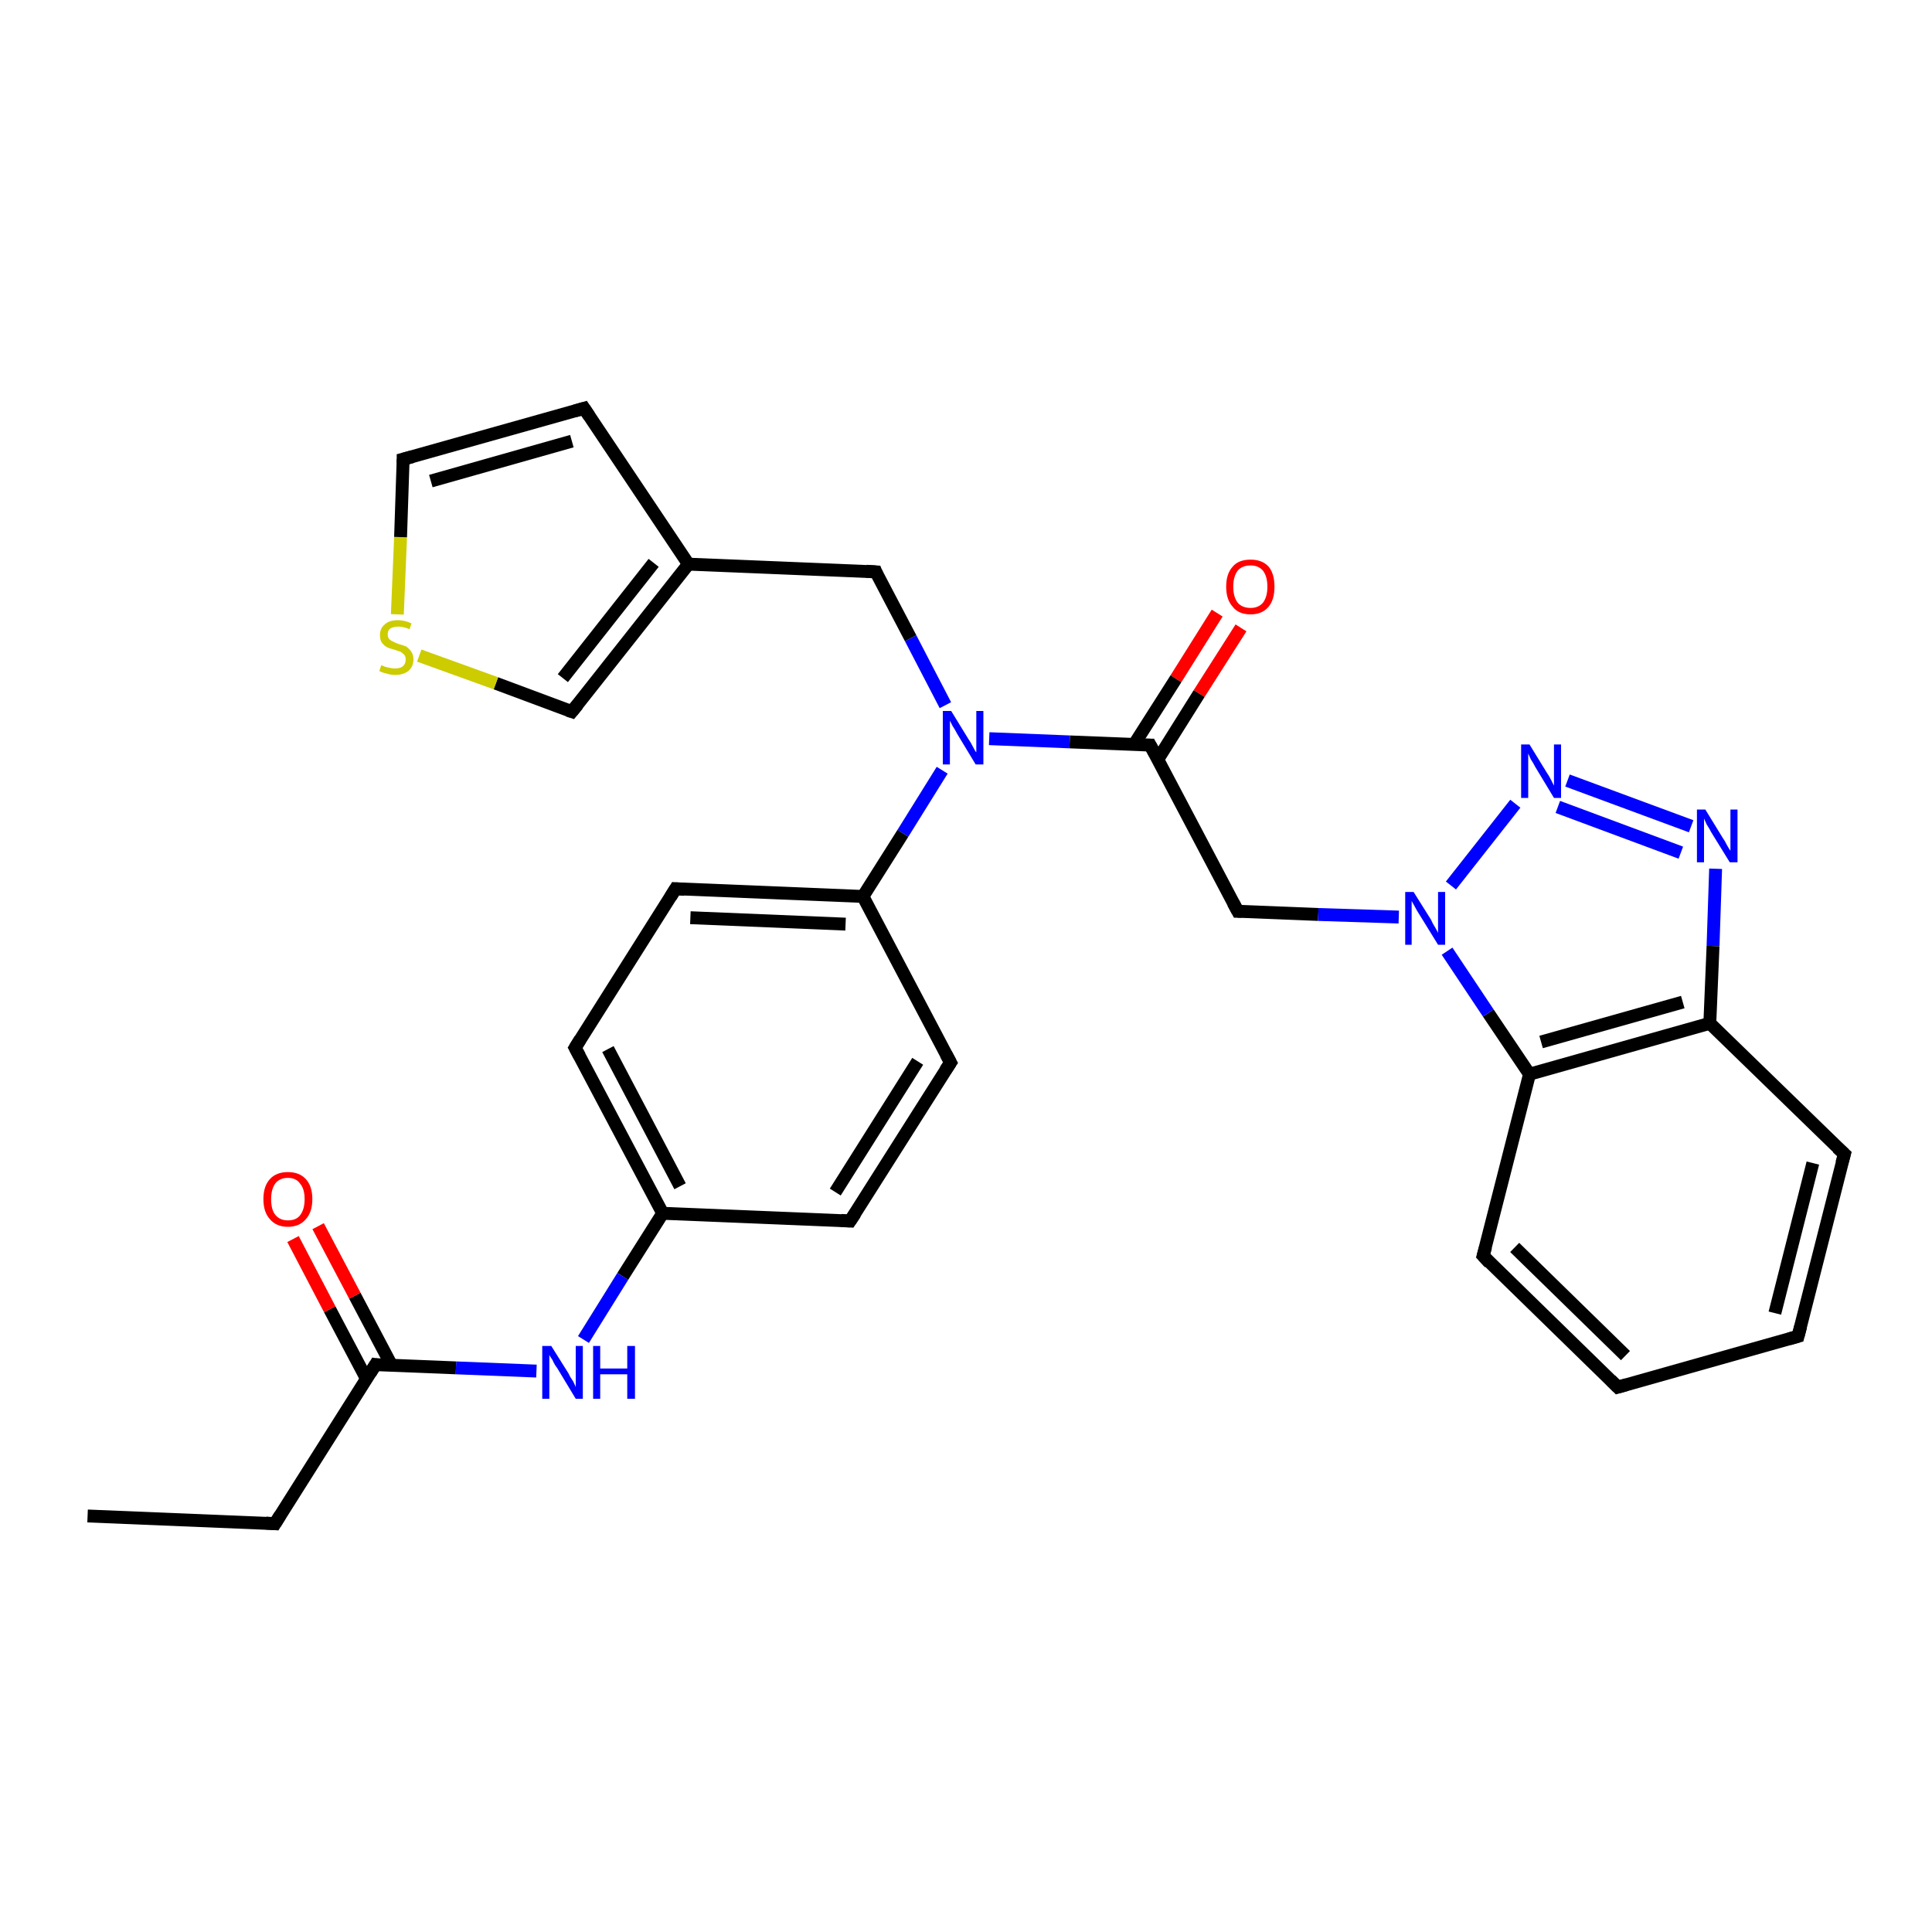 <?xml version='1.0' encoding='iso-8859-1'?>
<svg version='1.1' baseProfile='full'
              xmlns='http://www.w3.org/2000/svg'
                      xmlns:rdkit='http://www.rdkit.org/xml'
                      xmlns:xlink='http://www.w3.org/1999/xlink'
                  xml:space='preserve'
width='300px' height='300px' viewBox='0 0 300 300'>
<!-- END OF HEADER -->
<rect style='opacity:1.0;fill:#FFFFFF;stroke:none' width='300.0' height='300.0' x='0.0' y='0.0'> </rect>
<path class='bond-0 atom-0 atom-1' d='M 192.7,97.5 L 186.2,107.7' style='fill:none;fill-rule:evenodd;stroke:#FF0000;stroke-width:2.0px;stroke-linecap:butt;stroke-linejoin:miter;stroke-opacity:1' />
<path class='bond-0 atom-0 atom-1' d='M 186.2,107.7 L 179.8,117.9' style='fill:none;fill-rule:evenodd;stroke:#000000;stroke-width:2.0px;stroke-linecap:butt;stroke-linejoin:miter;stroke-opacity:1' />
<path class='bond-0 atom-0 atom-1' d='M 189.0,95.2 L 182.6,105.4' style='fill:none;fill-rule:evenodd;stroke:#FF0000;stroke-width:2.0px;stroke-linecap:butt;stroke-linejoin:miter;stroke-opacity:1' />
<path class='bond-0 atom-0 atom-1' d='M 182.6,105.4 L 176.1,115.6' style='fill:none;fill-rule:evenodd;stroke:#000000;stroke-width:2.0px;stroke-linecap:butt;stroke-linejoin:miter;stroke-opacity:1' />
<path class='bond-1 atom-1 atom-2' d='M 178.6,115.7 L 166.1,115.2' style='fill:none;fill-rule:evenodd;stroke:#000000;stroke-width:2.0px;stroke-linecap:butt;stroke-linejoin:miter;stroke-opacity:1' />
<path class='bond-1 atom-1 atom-2' d='M 166.1,115.2 L 153.6,114.7' style='fill:none;fill-rule:evenodd;stroke:#0000FF;stroke-width:2.0px;stroke-linecap:butt;stroke-linejoin:miter;stroke-opacity:1' />
<path class='bond-2 atom-2 atom-3' d='M 146.3,119.6 L 140.2,129.4' style='fill:none;fill-rule:evenodd;stroke:#0000FF;stroke-width:2.0px;stroke-linecap:butt;stroke-linejoin:miter;stroke-opacity:1' />
<path class='bond-2 atom-2 atom-3' d='M 140.2,129.4 L 134.0,139.2' style='fill:none;fill-rule:evenodd;stroke:#000000;stroke-width:2.0px;stroke-linecap:butt;stroke-linejoin:miter;stroke-opacity:1' />
<path class='bond-3 atom-3 atom-4' d='M 134.0,139.2 L 104.9,138.0' style='fill:none;fill-rule:evenodd;stroke:#000000;stroke-width:2.0px;stroke-linecap:butt;stroke-linejoin:miter;stroke-opacity:1' />
<path class='bond-3 atom-3 atom-4' d='M 131.3,143.5 L 107.2,142.5' style='fill:none;fill-rule:evenodd;stroke:#000000;stroke-width:2.0px;stroke-linecap:butt;stroke-linejoin:miter;stroke-opacity:1' />
<path class='bond-4 atom-4 atom-5' d='M 104.9,138.0 L 89.3,162.7' style='fill:none;fill-rule:evenodd;stroke:#000000;stroke-width:2.0px;stroke-linecap:butt;stroke-linejoin:miter;stroke-opacity:1' />
<path class='bond-5 atom-5 atom-6' d='M 89.3,162.7 L 102.9,188.4' style='fill:none;fill-rule:evenodd;stroke:#000000;stroke-width:2.0px;stroke-linecap:butt;stroke-linejoin:miter;stroke-opacity:1' />
<path class='bond-5 atom-5 atom-6' d='M 94.4,162.9 L 105.6,184.2' style='fill:none;fill-rule:evenodd;stroke:#000000;stroke-width:2.0px;stroke-linecap:butt;stroke-linejoin:miter;stroke-opacity:1' />
<path class='bond-6 atom-6 atom-7' d='M 102.9,188.4 L 96.7,198.2' style='fill:none;fill-rule:evenodd;stroke:#000000;stroke-width:2.0px;stroke-linecap:butt;stroke-linejoin:miter;stroke-opacity:1' />
<path class='bond-6 atom-6 atom-7' d='M 96.7,198.2 L 90.6,208.0' style='fill:none;fill-rule:evenodd;stroke:#0000FF;stroke-width:2.0px;stroke-linecap:butt;stroke-linejoin:miter;stroke-opacity:1' />
<path class='bond-7 atom-7 atom-8' d='M 83.3,212.9 L 70.8,212.4' style='fill:none;fill-rule:evenodd;stroke:#0000FF;stroke-width:2.0px;stroke-linecap:butt;stroke-linejoin:miter;stroke-opacity:1' />
<path class='bond-7 atom-7 atom-8' d='M 70.8,212.4 L 58.3,211.9' style='fill:none;fill-rule:evenodd;stroke:#000000;stroke-width:2.0px;stroke-linecap:butt;stroke-linejoin:miter;stroke-opacity:1' />
<path class='bond-8 atom-8 atom-9' d='M 58.3,211.9 L 42.7,236.6' style='fill:none;fill-rule:evenodd;stroke:#000000;stroke-width:2.0px;stroke-linecap:butt;stroke-linejoin:miter;stroke-opacity:1' />
<path class='bond-9 atom-9 atom-10' d='M 42.7,236.6 L 13.6,235.4' style='fill:none;fill-rule:evenodd;stroke:#000000;stroke-width:2.0px;stroke-linecap:butt;stroke-linejoin:miter;stroke-opacity:1' />
<path class='bond-10 atom-8 atom-11' d='M 60.8,212.0 L 55.1,201.2' style='fill:none;fill-rule:evenodd;stroke:#000000;stroke-width:2.0px;stroke-linecap:butt;stroke-linejoin:miter;stroke-opacity:1' />
<path class='bond-10 atom-8 atom-11' d='M 55.1,201.2 L 49.4,190.4' style='fill:none;fill-rule:evenodd;stroke:#FF0000;stroke-width:2.0px;stroke-linecap:butt;stroke-linejoin:miter;stroke-opacity:1' />
<path class='bond-10 atom-8 atom-11' d='M 56.9,214.1 L 51.2,203.3' style='fill:none;fill-rule:evenodd;stroke:#000000;stroke-width:2.0px;stroke-linecap:butt;stroke-linejoin:miter;stroke-opacity:1' />
<path class='bond-10 atom-8 atom-11' d='M 51.2,203.3 L 45.5,192.4' style='fill:none;fill-rule:evenodd;stroke:#FF0000;stroke-width:2.0px;stroke-linecap:butt;stroke-linejoin:miter;stroke-opacity:1' />
<path class='bond-11 atom-6 atom-12' d='M 102.9,188.4 L 132.0,189.6' style='fill:none;fill-rule:evenodd;stroke:#000000;stroke-width:2.0px;stroke-linecap:butt;stroke-linejoin:miter;stroke-opacity:1' />
<path class='bond-12 atom-12 atom-13' d='M 132.0,189.6 L 147.6,165.0' style='fill:none;fill-rule:evenodd;stroke:#000000;stroke-width:2.0px;stroke-linecap:butt;stroke-linejoin:miter;stroke-opacity:1' />
<path class='bond-12 atom-12 atom-13' d='M 129.7,185.1 L 142.5,164.8' style='fill:none;fill-rule:evenodd;stroke:#000000;stroke-width:2.0px;stroke-linecap:butt;stroke-linejoin:miter;stroke-opacity:1' />
<path class='bond-13 atom-2 atom-14' d='M 146.8,109.5 L 141.4,99.1' style='fill:none;fill-rule:evenodd;stroke:#0000FF;stroke-width:2.0px;stroke-linecap:butt;stroke-linejoin:miter;stroke-opacity:1' />
<path class='bond-13 atom-2 atom-14' d='M 141.4,99.1 L 136.0,88.8' style='fill:none;fill-rule:evenodd;stroke:#000000;stroke-width:2.0px;stroke-linecap:butt;stroke-linejoin:miter;stroke-opacity:1' />
<path class='bond-14 atom-14 atom-15' d='M 136.0,88.8 L 106.9,87.6' style='fill:none;fill-rule:evenodd;stroke:#000000;stroke-width:2.0px;stroke-linecap:butt;stroke-linejoin:miter;stroke-opacity:1' />
<path class='bond-15 atom-15 atom-16' d='M 106.9,87.6 L 88.8,110.5' style='fill:none;fill-rule:evenodd;stroke:#000000;stroke-width:2.0px;stroke-linecap:butt;stroke-linejoin:miter;stroke-opacity:1' />
<path class='bond-15 atom-15 atom-16' d='M 101.5,87.4 L 87.4,105.3' style='fill:none;fill-rule:evenodd;stroke:#000000;stroke-width:2.0px;stroke-linecap:butt;stroke-linejoin:miter;stroke-opacity:1' />
<path class='bond-16 atom-16 atom-17' d='M 88.8,110.5 L 77.0,106.1' style='fill:none;fill-rule:evenodd;stroke:#000000;stroke-width:2.0px;stroke-linecap:butt;stroke-linejoin:miter;stroke-opacity:1' />
<path class='bond-16 atom-16 atom-17' d='M 77.0,106.1 L 65.1,101.8' style='fill:none;fill-rule:evenodd;stroke:#CCCC00;stroke-width:2.0px;stroke-linecap:butt;stroke-linejoin:miter;stroke-opacity:1' />
<path class='bond-17 atom-17 atom-18' d='M 61.7,95.4 L 62.2,83.4' style='fill:none;fill-rule:evenodd;stroke:#CCCC00;stroke-width:2.0px;stroke-linecap:butt;stroke-linejoin:miter;stroke-opacity:1' />
<path class='bond-17 atom-17 atom-18' d='M 62.2,83.4 L 62.6,71.3' style='fill:none;fill-rule:evenodd;stroke:#000000;stroke-width:2.0px;stroke-linecap:butt;stroke-linejoin:miter;stroke-opacity:1' />
<path class='bond-18 atom-18 atom-19' d='M 62.6,71.3 L 90.7,63.4' style='fill:none;fill-rule:evenodd;stroke:#000000;stroke-width:2.0px;stroke-linecap:butt;stroke-linejoin:miter;stroke-opacity:1' />
<path class='bond-18 atom-18 atom-19' d='M 66.9,74.7 L 88.8,68.5' style='fill:none;fill-rule:evenodd;stroke:#000000;stroke-width:2.0px;stroke-linecap:butt;stroke-linejoin:miter;stroke-opacity:1' />
<path class='bond-19 atom-1 atom-20' d='M 178.6,115.7 L 192.2,141.5' style='fill:none;fill-rule:evenodd;stroke:#000000;stroke-width:2.0px;stroke-linecap:butt;stroke-linejoin:miter;stroke-opacity:1' />
<path class='bond-20 atom-20 atom-21' d='M 192.2,141.5 L 204.7,142.0' style='fill:none;fill-rule:evenodd;stroke:#000000;stroke-width:2.0px;stroke-linecap:butt;stroke-linejoin:miter;stroke-opacity:1' />
<path class='bond-20 atom-20 atom-21' d='M 204.7,142.0 L 217.2,142.4' style='fill:none;fill-rule:evenodd;stroke:#0000FF;stroke-width:2.0px;stroke-linecap:butt;stroke-linejoin:miter;stroke-opacity:1' />
<path class='bond-21 atom-21 atom-22' d='M 225.3,137.5 L 235.3,124.8' style='fill:none;fill-rule:evenodd;stroke:#0000FF;stroke-width:2.0px;stroke-linecap:butt;stroke-linejoin:miter;stroke-opacity:1' />
<path class='bond-22 atom-22 atom-23' d='M 243.4,121.2 L 262.6,128.3' style='fill:none;fill-rule:evenodd;stroke:#0000FF;stroke-width:2.0px;stroke-linecap:butt;stroke-linejoin:miter;stroke-opacity:1' />
<path class='bond-22 atom-22 atom-23' d='M 241.9,125.3 L 261.0,132.4' style='fill:none;fill-rule:evenodd;stroke:#0000FF;stroke-width:2.0px;stroke-linecap:butt;stroke-linejoin:miter;stroke-opacity:1' />
<path class='bond-23 atom-23 atom-24' d='M 266.4,134.9 L 266.0,146.9' style='fill:none;fill-rule:evenodd;stroke:#0000FF;stroke-width:2.0px;stroke-linecap:butt;stroke-linejoin:miter;stroke-opacity:1' />
<path class='bond-23 atom-23 atom-24' d='M 266.0,146.9 L 265.5,158.9' style='fill:none;fill-rule:evenodd;stroke:#000000;stroke-width:2.0px;stroke-linecap:butt;stroke-linejoin:miter;stroke-opacity:1' />
<path class='bond-24 atom-24 atom-25' d='M 265.5,158.9 L 237.5,166.8' style='fill:none;fill-rule:evenodd;stroke:#000000;stroke-width:2.0px;stroke-linecap:butt;stroke-linejoin:miter;stroke-opacity:1' />
<path class='bond-24 atom-24 atom-25' d='M 261.3,155.6 L 239.3,161.8' style='fill:none;fill-rule:evenodd;stroke:#000000;stroke-width:2.0px;stroke-linecap:butt;stroke-linejoin:miter;stroke-opacity:1' />
<path class='bond-25 atom-25 atom-26' d='M 237.5,166.8 L 230.3,195.0' style='fill:none;fill-rule:evenodd;stroke:#000000;stroke-width:2.0px;stroke-linecap:butt;stroke-linejoin:miter;stroke-opacity:1' />
<path class='bond-26 atom-26 atom-27' d='M 230.3,195.0 L 251.2,215.4' style='fill:none;fill-rule:evenodd;stroke:#000000;stroke-width:2.0px;stroke-linecap:butt;stroke-linejoin:miter;stroke-opacity:1' />
<path class='bond-26 atom-26 atom-27' d='M 235.2,193.7 L 252.4,210.5' style='fill:none;fill-rule:evenodd;stroke:#000000;stroke-width:2.0px;stroke-linecap:butt;stroke-linejoin:miter;stroke-opacity:1' />
<path class='bond-27 atom-27 atom-28' d='M 251.2,215.4 L 279.2,207.5' style='fill:none;fill-rule:evenodd;stroke:#000000;stroke-width:2.0px;stroke-linecap:butt;stroke-linejoin:miter;stroke-opacity:1' />
<path class='bond-28 atom-28 atom-29' d='M 279.2,207.5 L 286.4,179.2' style='fill:none;fill-rule:evenodd;stroke:#000000;stroke-width:2.0px;stroke-linecap:butt;stroke-linejoin:miter;stroke-opacity:1' />
<path class='bond-28 atom-28 atom-29' d='M 275.6,203.9 L 281.5,180.6' style='fill:none;fill-rule:evenodd;stroke:#000000;stroke-width:2.0px;stroke-linecap:butt;stroke-linejoin:miter;stroke-opacity:1' />
<path class='bond-29 atom-13 atom-3' d='M 147.6,165.0 L 134.0,139.2' style='fill:none;fill-rule:evenodd;stroke:#000000;stroke-width:2.0px;stroke-linecap:butt;stroke-linejoin:miter;stroke-opacity:1' />
<path class='bond-30 atom-19 atom-15' d='M 90.7,63.4 L 106.9,87.6' style='fill:none;fill-rule:evenodd;stroke:#000000;stroke-width:2.0px;stroke-linecap:butt;stroke-linejoin:miter;stroke-opacity:1' />
<path class='bond-31 atom-25 atom-21' d='M 237.5,166.8 L 231.1,157.3' style='fill:none;fill-rule:evenodd;stroke:#000000;stroke-width:2.0px;stroke-linecap:butt;stroke-linejoin:miter;stroke-opacity:1' />
<path class='bond-31 atom-25 atom-21' d='M 231.1,157.3 L 224.7,147.7' style='fill:none;fill-rule:evenodd;stroke:#0000FF;stroke-width:2.0px;stroke-linecap:butt;stroke-linejoin:miter;stroke-opacity:1' />
<path class='bond-32 atom-29 atom-24' d='M 286.4,179.2 L 265.5,158.9' style='fill:none;fill-rule:evenodd;stroke:#000000;stroke-width:2.0px;stroke-linecap:butt;stroke-linejoin:miter;stroke-opacity:1' />
<path d='M 178.0,115.7 L 178.6,115.7 L 179.3,117.0' style='fill:none;stroke:#000000;stroke-width:2.0px;stroke-linecap:butt;stroke-linejoin:miter;stroke-opacity:1;' />
<path d='M 106.3,138.1 L 104.9,138.0 L 104.1,139.3' style='fill:none;stroke:#000000;stroke-width:2.0px;stroke-linecap:butt;stroke-linejoin:miter;stroke-opacity:1;' />
<path d='M 90.1,161.4 L 89.3,162.7 L 90.0,164.0' style='fill:none;stroke:#000000;stroke-width:2.0px;stroke-linecap:butt;stroke-linejoin:miter;stroke-opacity:1;' />
<path d='M 58.9,212.0 L 58.3,211.9 L 57.5,213.2' style='fill:none;stroke:#000000;stroke-width:2.0px;stroke-linecap:butt;stroke-linejoin:miter;stroke-opacity:1;' />
<path d='M 43.5,235.3 L 42.7,236.6 L 41.3,236.5' style='fill:none;stroke:#000000;stroke-width:2.0px;stroke-linecap:butt;stroke-linejoin:miter;stroke-opacity:1;' />
<path d='M 130.6,189.5 L 132.0,189.6 L 132.8,188.4' style='fill:none;stroke:#000000;stroke-width:2.0px;stroke-linecap:butt;stroke-linejoin:miter;stroke-opacity:1;' />
<path d='M 146.8,166.2 L 147.6,165.0 L 146.9,163.7' style='fill:none;stroke:#000000;stroke-width:2.0px;stroke-linecap:butt;stroke-linejoin:miter;stroke-opacity:1;' />
<path d='M 136.2,89.3 L 136.0,88.8 L 134.5,88.7' style='fill:none;stroke:#000000;stroke-width:2.0px;stroke-linecap:butt;stroke-linejoin:miter;stroke-opacity:1;' />
<path d='M 89.7,109.4 L 88.8,110.5 L 88.2,110.3' style='fill:none;stroke:#000000;stroke-width:2.0px;stroke-linecap:butt;stroke-linejoin:miter;stroke-opacity:1;' />
<path d='M 62.6,71.9 L 62.6,71.3 L 64.1,70.9' style='fill:none;stroke:#000000;stroke-width:2.0px;stroke-linecap:butt;stroke-linejoin:miter;stroke-opacity:1;' />
<path d='M 89.3,63.8 L 90.7,63.4 L 91.5,64.6' style='fill:none;stroke:#000000;stroke-width:2.0px;stroke-linecap:butt;stroke-linejoin:miter;stroke-opacity:1;' />
<path d='M 191.5,140.2 L 192.2,141.5 L 192.8,141.5' style='fill:none;stroke:#000000;stroke-width:2.0px;stroke-linecap:butt;stroke-linejoin:miter;stroke-opacity:1;' />
<path d='M 230.7,193.6 L 230.3,195.0 L 231.3,196.1' style='fill:none;stroke:#000000;stroke-width:2.0px;stroke-linecap:butt;stroke-linejoin:miter;stroke-opacity:1;' />
<path d='M 250.1,214.3 L 251.2,215.4 L 252.6,215.0' style='fill:none;stroke:#000000;stroke-width:2.0px;stroke-linecap:butt;stroke-linejoin:miter;stroke-opacity:1;' />
<path d='M 277.8,207.9 L 279.2,207.5 L 279.6,206.0' style='fill:none;stroke:#000000;stroke-width:2.0px;stroke-linecap:butt;stroke-linejoin:miter;stroke-opacity:1;' />
<path d='M 286.0,180.6 L 286.4,179.2 L 285.3,178.2' style='fill:none;stroke:#000000;stroke-width:2.0px;stroke-linecap:butt;stroke-linejoin:miter;stroke-opacity:1;' />
<path class='atom-0' d='M 190.4 91.1
Q 190.4 89.1, 191.4 88.0
Q 192.3 86.9, 194.2 86.9
Q 196.0 86.9, 197.0 88.0
Q 197.9 89.1, 197.9 91.1
Q 197.9 93.1, 197.0 94.2
Q 196.0 95.4, 194.2 95.4
Q 192.3 95.4, 191.4 94.2
Q 190.4 93.1, 190.4 91.1
M 194.2 94.4
Q 195.4 94.4, 196.1 93.6
Q 196.8 92.7, 196.8 91.1
Q 196.8 89.5, 196.1 88.6
Q 195.4 87.8, 194.2 87.8
Q 192.9 87.8, 192.2 88.6
Q 191.5 89.5, 191.5 91.1
Q 191.5 92.7, 192.2 93.6
Q 192.9 94.4, 194.2 94.4
' fill='#FF0000'/>
<path class='atom-2' d='M 147.7 110.4
L 150.4 114.8
Q 150.7 115.2, 151.1 116.0
Q 151.5 116.8, 151.6 116.8
L 151.6 110.4
L 152.7 110.4
L 152.7 118.7
L 151.5 118.7
L 148.6 113.9
Q 148.3 113.3, 147.9 112.7
Q 147.6 112.1, 147.5 111.9
L 147.5 118.7
L 146.4 118.7
L 146.4 110.4
L 147.7 110.4
' fill='#0000FF'/>
<path class='atom-7' d='M 85.6 209.0
L 88.3 213.3
Q 88.5 213.8, 89.0 214.5
Q 89.4 215.3, 89.4 215.4
L 89.4 209.0
L 90.5 209.0
L 90.5 217.2
L 89.4 217.2
L 86.5 212.4
Q 86.1 211.9, 85.8 211.2
Q 85.4 210.6, 85.3 210.4
L 85.3 217.2
L 84.2 217.2
L 84.2 209.0
L 85.6 209.0
' fill='#0000FF'/>
<path class='atom-7' d='M 92.1 209.0
L 93.2 209.0
L 93.2 212.5
L 97.4 212.5
L 97.4 209.0
L 98.6 209.0
L 98.6 217.2
L 97.4 217.2
L 97.4 213.4
L 93.2 213.4
L 93.2 217.2
L 92.1 217.2
L 92.1 209.0
' fill='#0000FF'/>
<path class='atom-11' d='M 40.9 186.2
Q 40.9 184.2, 41.9 183.1
Q 42.9 182.0, 44.7 182.0
Q 46.5 182.0, 47.5 183.1
Q 48.5 184.2, 48.5 186.2
Q 48.5 188.2, 47.5 189.3
Q 46.5 190.5, 44.7 190.5
Q 42.9 190.5, 41.9 189.3
Q 40.9 188.2, 40.9 186.2
M 44.7 189.5
Q 46.0 189.5, 46.6 188.7
Q 47.3 187.8, 47.3 186.2
Q 47.3 184.6, 46.6 183.8
Q 46.0 182.9, 44.7 182.9
Q 43.5 182.9, 42.8 183.7
Q 42.1 184.6, 42.1 186.2
Q 42.1 187.9, 42.8 188.7
Q 43.5 189.5, 44.7 189.5
' fill='#FF0000'/>
<path class='atom-17' d='M 59.2 103.3
Q 59.3 103.3, 59.7 103.5
Q 60.0 103.6, 60.5 103.7
Q 60.9 103.8, 61.3 103.8
Q 62.1 103.8, 62.5 103.5
Q 63.0 103.1, 63.0 102.4
Q 63.0 102.0, 62.8 101.7
Q 62.5 101.4, 62.2 101.2
Q 61.8 101.1, 61.3 100.9
Q 60.5 100.7, 60.1 100.5
Q 59.7 100.3, 59.3 99.8
Q 59.0 99.4, 59.0 98.6
Q 59.0 97.6, 59.7 97.0
Q 60.4 96.3, 61.8 96.3
Q 62.8 96.3, 63.9 96.8
L 63.6 97.7
Q 62.6 97.3, 61.9 97.3
Q 61.1 97.3, 60.6 97.6
Q 60.2 97.9, 60.2 98.5
Q 60.2 98.9, 60.4 99.2
Q 60.7 99.5, 61.0 99.6
Q 61.3 99.8, 61.9 100.0
Q 62.6 100.2, 63.1 100.4
Q 63.5 100.7, 63.8 101.1
Q 64.2 101.6, 64.2 102.4
Q 64.2 103.5, 63.4 104.2
Q 62.6 104.8, 61.4 104.8
Q 60.6 104.8, 60.1 104.6
Q 59.5 104.5, 58.9 104.2
L 59.2 103.3
' fill='#CCCC00'/>
<path class='atom-21' d='M 219.5 138.5
L 222.2 142.8
Q 222.4 143.3, 222.9 144.1
Q 223.3 144.8, 223.3 144.9
L 223.3 138.5
L 224.4 138.5
L 224.4 146.7
L 223.3 146.7
L 220.4 142.0
Q 220.0 141.4, 219.7 140.8
Q 219.3 140.1, 219.2 139.9
L 219.2 146.7
L 218.2 146.7
L 218.2 138.5
L 219.5 138.5
' fill='#0000FF'/>
<path class='atom-22' d='M 237.5 115.6
L 240.2 120.0
Q 240.5 120.4, 240.9 121.2
Q 241.3 122.0, 241.3 122.0
L 241.3 115.6
L 242.4 115.6
L 242.4 123.9
L 241.3 123.9
L 238.4 119.1
Q 238.1 118.5, 237.7 117.9
Q 237.4 117.2, 237.3 117.0
L 237.3 123.9
L 236.2 123.9
L 236.2 115.6
L 237.5 115.6
' fill='#0000FF'/>
<path class='atom-23' d='M 264.8 125.7
L 267.5 130.1
Q 267.8 130.5, 268.2 131.3
Q 268.6 132.0, 268.7 132.1
L 268.7 125.7
L 269.8 125.7
L 269.8 133.9
L 268.6 133.9
L 265.7 129.2
Q 265.4 128.6, 265.0 128.0
Q 264.7 127.3, 264.6 127.1
L 264.6 133.9
L 263.5 133.9
L 263.5 125.7
L 264.8 125.7
' fill='#0000FF'/>
</svg>

